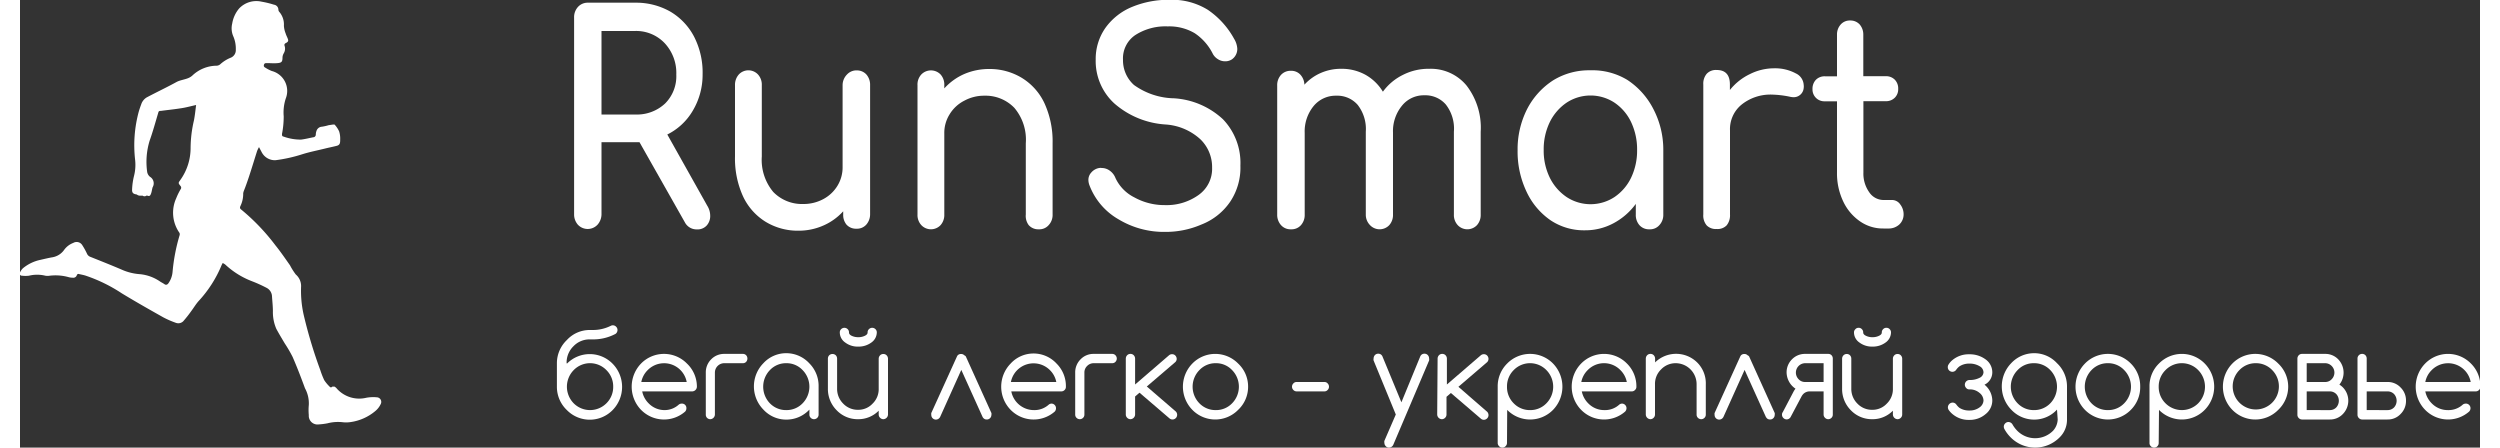 <svg width="250px" id="Слой_1" data-name="Слой 1" xmlns="http://www.w3.org/2000/svg" viewBox="0 0 246 44.76"><rect x="0" y="0" width="246" height="44.76" fill="#333333" stroke="none"/><defs><style>.cls-1{fill:#fff;}</style></defs><path class="cls-1" d="M72.44,24.1a1.41,1.41,0,0,1-.35,1,1.24,1.24,0,0,1-1,.39,1.32,1.32,0,0,1-1.19-.72l-4.53-8H61.57V24A1.59,1.59,0,0,1,61.19,25a1.34,1.34,0,0,1-2,0A1.55,1.55,0,0,1,58.83,24V4.32a1.52,1.52,0,0,1,.39-1.08,1.3,1.3,0,0,1,1-.42h4.74a6.89,6.89,0,0,1,3.49.89,6.27,6.27,0,0,1,2.39,2.53A7.84,7.84,0,0,1,71.68,10a7,7,0,0,1-1,3.65A6.06,6.06,0,0,1,68.15,16l4,7.13A1.88,1.88,0,0,1,72.44,24.1ZM64.94,14a4.11,4.11,0,0,0,3-1.11A3.86,3.86,0,0,0,69.05,10a4.36,4.36,0,0,0-1.16-3.13,3.92,3.92,0,0,0-3-1.22H61.57V14Z" transform="translate(-3.42 -2.55)"/><path class="cls-1" d="M88.06,10a1.56,1.56,0,0,1,.37,1.07V24A1.56,1.56,0,0,1,88.06,25a1.24,1.24,0,0,1-1,.42,1.26,1.26,0,0,1-1-.42A1.52,1.52,0,0,1,85.74,24v-.32a5.82,5.82,0,0,1-2,1.43,6.08,6.08,0,0,1-2.48.51A6.19,6.19,0,0,1,78,24.74a5.93,5.93,0,0,1-2.27-2.54,9.1,9.1,0,0,1-.81-4V11.05A1.55,1.55,0,0,1,75.3,10a1.31,1.31,0,0,1,1.92,0,1.5,1.5,0,0,1,.38,1.06v7.14a5,5,0,0,0,1.15,3.55,4,4,0,0,0,3,1.2,4.16,4.16,0,0,0,2-.49,3.67,3.67,0,0,0,1.42-1.34,3.53,3.53,0,0,0,.51-1.88V11.05A1.52,1.52,0,0,1,86.12,10a1.28,1.28,0,0,1,1-.41A1.27,1.27,0,0,1,88.06,10Z" transform="translate(-3.42 -2.55)"/><path class="cls-1" d="M103.59,10.33a5.9,5.9,0,0,1,2.27,2.53,9.15,9.15,0,0,1,.82,4V24a1.49,1.49,0,0,1-.39,1.06,1.23,1.23,0,0,1-1,.42,1.26,1.26,0,0,1-1-.42A1.53,1.53,0,0,1,104,24V16.88a4.92,4.92,0,0,0-1.15-3.55,4,4,0,0,0-3-1.21,4.13,4.13,0,0,0-2,.5A3.65,3.65,0,0,0,96.37,14a3.49,3.49,0,0,0-.52,1.89V24a1.52,1.52,0,0,1-.37,1.06,1.32,1.32,0,0,1-1.93,0A1.48,1.48,0,0,1,93.17,24V11.08A1.48,1.48,0,0,1,93.55,10a1.34,1.34,0,0,1,1.93,0,1.52,1.52,0,0,1,.37,1.07v.32a5.85,5.85,0,0,1,2-1.44,6.28,6.28,0,0,1,2.48-.5A6.19,6.19,0,0,1,103.59,10.33Z" transform="translate(-3.42 -2.55)"/><path class="cls-1" d="M113.27,24.48a6.63,6.63,0,0,1-2.88-3.34,1.62,1.62,0,0,1-.13-.58,1.08,1.08,0,0,1,.29-.76,1.33,1.33,0,0,1,.79-.45.79.79,0,0,1,.26,0,1.35,1.35,0,0,1,.8.27,1.61,1.61,0,0,1,.57.74,4.1,4.1,0,0,0,1.87,1.92,6.21,6.21,0,0,0,3.08.78,5.47,5.47,0,0,0,3.34-1,3.2,3.2,0,0,0,1.37-2.74,3.86,3.86,0,0,0-1.16-2.83A5.7,5.7,0,0,0,118,15a8.6,8.6,0,0,1-5.14-2.1,5.75,5.75,0,0,1-1.87-4.39,5.39,5.39,0,0,1,1-3.21,6.15,6.15,0,0,1,2.64-2.06,9.53,9.53,0,0,1,3.75-.71,6.82,6.82,0,0,1,3.82,1,8.35,8.35,0,0,1,2.63,2.9,2.14,2.14,0,0,1,.32,1,1.27,1.27,0,0,1-.53,1.05,1.19,1.19,0,0,1-.69.2,1.3,1.3,0,0,1-.73-.22,1.38,1.38,0,0,1-.53-.59,5.33,5.33,0,0,0-1.78-2,5,5,0,0,0-2.7-.68,5.56,5.56,0,0,0-3.23.86,2.81,2.81,0,0,0-1.24,2.48,3.31,3.31,0,0,0,1.1,2.52,7.08,7.08,0,0,0,4,1.33,7.9,7.9,0,0,1,4.9,2.1,6.3,6.3,0,0,1,1.74,4.63,6.12,6.12,0,0,1-1,3.58A6.19,6.19,0,0,1,121.57,25a9,9,0,0,1-3.65.74A8.78,8.78,0,0,1,113.27,24.48Z" transform="translate(-3.42 -2.55)"/><path class="cls-1" d="M148.08,11.11a6.89,6.89,0,0,1,1.41,4.61V24a1.52,1.52,0,0,1-.37,1.06,1.32,1.32,0,0,1-1.93,0,1.48,1.48,0,0,1-.38-1.06V15.72A3.92,3.92,0,0,0,146,13a2.7,2.7,0,0,0-2.14-.92,2.79,2.79,0,0,0-2.25,1.05,4,4,0,0,0-.89,2.67V24a1.52,1.52,0,0,1-.37,1.06,1.32,1.32,0,0,1-1.93,0A1.48,1.48,0,0,1,138,24V15.72a3.92,3.92,0,0,0-.81-2.68,2.7,2.7,0,0,0-2.14-.92,2.85,2.85,0,0,0-2.28,1.05,4,4,0,0,0-.88,2.67V24a1.52,1.52,0,0,1-.37,1.06,1.24,1.24,0,0,1-1,.42,1.26,1.26,0,0,1-1-.42,1.53,1.53,0,0,1-.38-1.06V11.11a1.52,1.52,0,0,1,.38-1.07,1.29,1.29,0,0,1,1-.41,1.23,1.23,0,0,1,.94.39,1.54,1.54,0,0,1,.4,1,4.78,4.78,0,0,1,1.63-1.17,5,5,0,0,1,2.06-.42,4.9,4.9,0,0,1,2.4.59,4.77,4.77,0,0,1,1.76,1.7,5.42,5.42,0,0,1,2-1.68,5.63,5.63,0,0,1,2.63-.61A4.63,4.63,0,0,1,148.08,11.11Z" transform="translate(-3.42 -2.55)"/><path class="cls-1" d="M164.15,10.54a7.61,7.61,0,0,1,2.6,2.9,8.77,8.77,0,0,1,1,4.11V24a1.49,1.49,0,0,1-.39,1.06,1.23,1.23,0,0,1-1,.42,1.26,1.26,0,0,1-1-.42A1.53,1.53,0,0,1,165,24V22.94a6.59,6.59,0,0,1-2.24,1.94,5.94,5.94,0,0,1-2.84.7,6,6,0,0,1-3.44-1,7.11,7.11,0,0,1-2.42-2.89,9.33,9.33,0,0,1-.88-4.1,8.88,8.88,0,0,1,.94-4.11,7.5,7.5,0,0,1,2.62-2.9,6.84,6.84,0,0,1,3.7-1A6.72,6.72,0,0,1,164.15,10.54Zm-1.29,11.72a4.88,4.88,0,0,0,1.67-1.94,6.26,6.26,0,0,0,.6-2.77,6.34,6.34,0,0,0-.6-2.79,4.84,4.84,0,0,0-1.67-1.95,4.36,4.36,0,0,0-4.77,0,5,5,0,0,0-1.69,1.95,6.21,6.21,0,0,0-.61,2.79,6.13,6.13,0,0,0,.61,2.77,5,5,0,0,0,1.69,1.94,4.36,4.36,0,0,0,4.77,0Z" transform="translate(-3.42 -2.55)"/><path class="cls-1" d="M181,9.89a1.35,1.35,0,0,1,.79,1.16,1,1,0,0,1,0,.29,1,1,0,0,1-1.05.93,1.85,1.85,0,0,1-.39-.06,10.07,10.07,0,0,0-1.72-.2,4.62,4.62,0,0,0-3.05,1,3.16,3.16,0,0,0-1.16,2.58V24a1.59,1.59,0,0,1-.33,1.08,1.25,1.25,0,0,1-1,.37,1.28,1.28,0,0,1-1-.36,1.52,1.52,0,0,1-.34-1.09v-13a1.53,1.53,0,0,1,.34-1.07,1.25,1.25,0,0,1,1-.38c.88,0,1.32.49,1.32,1.45v.55a5.68,5.68,0,0,1,2-1.59,5.41,5.41,0,0,1,2.47-.58A4.35,4.35,0,0,1,181,9.89Z" transform="translate(-3.42 -2.55)"/><path class="cls-1" d="M191.45,23a1.6,1.6,0,0,1,.33,1,1.37,1.37,0,0,1-.43,1,1.57,1.57,0,0,1-1.12.4h-.47a4,4,0,0,1-2.36-.73,5,5,0,0,1-1.67-2,6.53,6.53,0,0,1-.61-2.87V12.68h-1.21a1.18,1.18,0,0,1-1.24-1.22,1.29,1.29,0,0,1,.34-.93,1.22,1.22,0,0,1,.9-.35h1.21V6a1.48,1.48,0,0,1,.37-1,1.21,1.21,0,0,1,.95-.4,1.24,1.24,0,0,1,.95.4,1.52,1.52,0,0,1,.36,1v4.17H190a1.22,1.22,0,0,1,.9.35,1.25,1.25,0,0,1,.34.93,1.18,1.18,0,0,1-.34.87,1.22,1.22,0,0,1-.9.35h-2.24v7.16a3.21,3.21,0,0,0,.58,1.94,1.73,1.73,0,0,0,1.43.78h.89A1,1,0,0,1,191.45,23Z" transform="translate(-3.42 -2.55)"/><path class="cls-1" d="M58.11,38.92l0,0a3.2,3.2,0,0,1,4.57,0,3.31,3.31,0,0,1,0,4.64,3.2,3.2,0,0,1-4.57,0,3.2,3.2,0,0,1-1-2.32V38.87a3.2,3.2,0,0,1,1-2.32,3.09,3.09,0,0,1,2.29-1h.26a4,4,0,0,0,1.84-.42.46.46,0,0,1,.21-.05.45.45,0,0,1,.32.14.45.45,0,0,1,.14.33.49.49,0,0,1-.13.33.38.38,0,0,1-.13.09,4.78,4.78,0,0,1-2.25.52h-.26a2.21,2.21,0,0,0-1.64.69,2.27,2.27,0,0,0-.68,1.65Zm4.63,2.3a2.29,2.29,0,0,0-.68-1.66,2.28,2.28,0,0,0-3.27,0,2.37,2.37,0,0,0,0,3.32,2.31,2.31,0,0,0,3.27,0A2.29,2.29,0,0,0,62.74,41.22Z" transform="translate(-3.42 -2.55)"/><path class="cls-1" d="M69.6,42.91a.44.44,0,0,1,.46.46.48.48,0,0,1-.13.34,3.21,3.21,0,0,1-4.4-.17,3.33,3.33,0,0,1,0-4.64,3.21,3.21,0,0,1,4.58,0,3.19,3.19,0,0,1,1,2.32.48.48,0,0,1-.47.47h-5a2.32,2.32,0,0,0,.64,1.19,2.22,2.22,0,0,0,1.63.68A2.11,2.11,0,0,0,69.31,43,.5.5,0,0,1,69.6,42.91Zm.49-2.16a2.3,2.3,0,0,0-3.9-1.19,2.29,2.29,0,0,0-.64,1.19Z" transform="translate(-3.42 -2.55)"/><path class="cls-1" d="M72.91,44a.48.48,0,0,1-.47.47.45.45,0,0,1-.32-.14A.45.45,0,0,1,72,44V39.81a1.83,1.83,0,0,1,.54-1.33,1.79,1.79,0,0,1,1.31-.54h1.85a.44.44,0,0,1,.33.13.48.48,0,0,1,.13.34.48.48,0,0,1-.13.33.44.44,0,0,1-.33.13H73.83a.94.94,0,0,0-.92.94Z" transform="translate(-3.42 -2.55)"/><path class="cls-1" d="M82.36,43.51a3.13,3.13,0,0,1-2.31,1,3.09,3.09,0,0,1-2.29-1,3.31,3.31,0,0,1,0-4.64,3.09,3.09,0,0,1,2.29-1,3.12,3.12,0,0,1,2.29,1,3.18,3.18,0,0,1,.94,2.32V44a.44.44,0,0,1-.13.33.46.46,0,0,1-.66,0,.44.44,0,0,1-.13-.33Zm-2.31-4.64a2.21,2.21,0,0,0-1.64.69,2.39,2.39,0,0,0,0,3.32,2.24,2.24,0,0,0,1.64.68,2.22,2.22,0,0,0,1.63-.68,2.37,2.37,0,0,0,0-3.32A2.19,2.19,0,0,0,80.05,38.87Z" transform="translate(-3.42 -2.55)"/><path class="cls-1" d="M90.22,44a.48.48,0,0,1-.47.47.45.45,0,0,1-.32-.14.45.45,0,0,1-.14-.33v-.38a2.85,2.85,0,0,1-2.08.85,2.89,2.89,0,0,1-2.12-.89,3,3,0,0,1-.88-2.16v-3a.48.48,0,0,1,.13-.34.48.48,0,0,1,.66,0,.48.48,0,0,1,.13.34v3a2.07,2.07,0,0,0,.61,1.49,2,2,0,0,0,1.47.62,1.94,1.94,0,0,0,1.47-.62,2,2,0,0,0,.61-1.49v-3a.49.49,0,0,1,.14-.34.44.44,0,0,1,.32-.13.44.44,0,0,1,.33.13.49.49,0,0,1,.14.34Zm-4.82-8.2a.44.44,0,0,1,.13-.33.46.46,0,0,1,.66,0,.44.44,0,0,1,.13.33q0,.2.27.33a1.49,1.49,0,0,0,.66.14,1.45,1.45,0,0,0,.65-.14c.19-.09.28-.2.28-.33a.44.44,0,0,1,.13-.33.46.46,0,0,1,.66,0,.44.44,0,0,1,.13.33,1.25,1.25,0,0,1-.54,1,2.13,2.13,0,0,1-1.31.41,2.05,2.05,0,0,1-1.31-.41A1.23,1.23,0,0,1,85.4,35.83Z" transform="translate(-3.42 -2.55)"/><path class="cls-1" d="M98,38.19l2.56,5.66a.41.41,0,0,1,0,.19.45.45,0,0,1-.14.33.44.44,0,0,1-.32.13.44.44,0,0,1-.33-.13.62.62,0,0,1-.09-.12l-2.13-4.71-2.12,4.71a.62.62,0,0,1-.09.12.46.46,0,0,1-.79-.33.58.58,0,0,1,0-.19l2.57-5.66a.52.52,0,0,1,.07-.11.44.44,0,0,1,.33-.13.42.42,0,0,1,.33.13A.35.35,0,0,1,98,38.19Z" transform="translate(-3.42 -2.55)"/><path class="cls-1" d="M106.56,42.91a.44.44,0,0,1,.32.13.45.45,0,0,1,.14.33.48.48,0,0,1-.13.34,3.21,3.21,0,0,1-4.4-.17,3.31,3.31,0,0,1,0-4.64,3.09,3.09,0,0,1,2.29-1,3.12,3.12,0,0,1,2.29,1,3.18,3.18,0,0,1,.94,2.32.44.44,0,0,1-.13.33.45.45,0,0,1-.33.14h-5a2.31,2.31,0,0,0,2.27,1.87,2.13,2.13,0,0,0,1.49-.56A.48.48,0,0,1,106.56,42.91Zm.49-2.16a2.29,2.29,0,0,0-.64-1.19,2.31,2.31,0,0,0-3.9,1.19Z" transform="translate(-3.42 -2.55)"/><path class="cls-1" d="M109.86,44a.44.44,0,0,1-.13.33.46.46,0,0,1-.66,0,.44.44,0,0,1-.13-.33V39.81a1.83,1.83,0,0,1,.54-1.33,1.77,1.77,0,0,1,1.31-.54h1.85a.44.44,0,0,1,.32.13.49.49,0,0,1,.14.34.49.49,0,0,1-.14.33.44.44,0,0,1-.32.13h-1.85a.91.91,0,0,0-.66.28.9.9,0,0,0-.27.66Z" transform="translate(-3.42 -2.55)"/><path class="cls-1" d="M114,38.41a.49.49,0,0,1,.14-.34.44.44,0,0,1,.32-.13.44.44,0,0,1,.33.13.49.49,0,0,1,.14.34V41l3.39-2.92a.46.46,0,0,1,.3-.11.44.44,0,0,1,.33.13.49.49,0,0,1,.14.34.45.45,0,0,1-.14.32L116.1,41.2,119,43.7a.47.47,0,0,1-.33.8.48.48,0,0,1-.3-.11l-3-2.57-.44.38V44a.48.48,0,0,1-.47.47.45.45,0,0,1-.32-.14A.45.45,0,0,1,114,44Z" transform="translate(-3.42 -2.55)"/><path class="cls-1" d="M126.23,41.22a3.16,3.16,0,0,1-1,2.32,3.2,3.2,0,0,1-4.57,0,3.31,3.31,0,0,1,0-4.64,3.2,3.2,0,0,1,4.57,0A3.15,3.15,0,0,1,126.23,41.22ZM123,38.87a2.21,2.21,0,0,0-1.64.69,2.37,2.37,0,0,0,0,3.32,2.24,2.24,0,0,0,1.64.68,2.22,2.22,0,0,0,1.63-.68,2.37,2.37,0,0,0,0-3.32A2.19,2.19,0,0,0,123,38.87Z" transform="translate(-3.42 -2.55)"/><path class="cls-1" d="M131.08,41.69a.45.45,0,0,1-.32-.14.46.46,0,0,1,0-.66.41.41,0,0,1,.32-.14h2.78a.4.4,0,0,1,.32.14.46.46,0,0,1,0,.66.43.43,0,0,1-.32.14Z" transform="translate(-3.42 -2.55)"/><path class="cls-1" d="M141,44l-2.22-5.4a.5.5,0,0,1,0-.21.49.49,0,0,1,.14-.34.44.44,0,0,1,.32-.13.44.44,0,0,1,.33.13.49.49,0,0,1,.11.18l1.88,4.55,1.87-4.55a.49.49,0,0,1,.11-.18.44.44,0,0,1,.33-.13.44.44,0,0,1,.32.13.49.49,0,0,1,.14.34.5.5,0,0,1,0,.21L140.76,47a.48.48,0,0,1-.44.31.41.41,0,0,1-.32-.14.45.45,0,0,1-.14-.33.46.46,0,0,1,0-.21Z" transform="translate(-3.42 -2.55)"/><path class="cls-1" d="M145.18,38.41a.49.49,0,0,1,.14-.34.44.44,0,0,1,.33-.13.44.44,0,0,1,.32.13.49.49,0,0,1,.14.34V41l3.39-2.92a.47.47,0,0,1,.31-.11.44.44,0,0,1,.32.13.49.49,0,0,1,.14.34.48.48,0,0,1-.13.32l-2.88,2.47,2.88,2.5a.49.49,0,0,1,.13.33.45.45,0,0,1-.14.33.45.45,0,0,1-.32.14.44.44,0,0,1-.3-.11l-3-2.57-.44.38V44a.45.45,0,0,1-.14.33.45.45,0,0,1-.32.14.48.48,0,0,1-.47-.47Z" transform="translate(-3.42 -2.55)"/><path class="cls-1" d="M152.12,46.84a.45.45,0,0,1-.14.33.42.42,0,0,1-.33.14.41.41,0,0,1-.32-.14.45.45,0,0,1-.14-.33V41.22a3.19,3.19,0,0,1,.95-2.32,3.21,3.21,0,0,1,4.58,0,3.33,3.33,0,0,1,0,4.64,3.21,3.21,0,0,1-4.58,0l0,0Zm0-5.62a2.28,2.28,0,0,0,.67,1.66,2.24,2.24,0,0,0,1.64.68,2.22,2.22,0,0,0,1.63-.68,2.37,2.37,0,0,0,0-3.32,2.28,2.28,0,0,0-3.27,0A2.28,2.28,0,0,0,152.12,41.22Z" transform="translate(-3.42 -2.55)"/><path class="cls-1" d="M163.6,42.91a.44.44,0,0,1,.33.13.45.45,0,0,1,.14.33.49.49,0,0,1-.14.34,3.2,3.2,0,0,1-4.39-.17,3.31,3.31,0,0,1,0-4.64,3.2,3.2,0,0,1,4.57,0,3.19,3.19,0,0,1,.95,2.32.42.42,0,0,1-.14.33.43.43,0,0,1-.32.14h-5a2.32,2.32,0,0,0,.64,1.19,2.22,2.22,0,0,0,1.63.68,2.11,2.11,0,0,0,1.49-.56A.52.52,0,0,1,163.6,42.91Zm.5-2.16a2.29,2.29,0,0,0-.64-1.19,2.28,2.28,0,0,0-3.27,0,2.29,2.29,0,0,0-.64,1.19Z" transform="translate(-3.42 -2.55)"/><path class="cls-1" d="M166,38.41a.49.49,0,0,1,.14-.34.44.44,0,0,1,.33-.13.44.44,0,0,1,.32.13.49.49,0,0,1,.14.34v.38a3,3,0,0,1,4.2,0A2.94,2.94,0,0,1,172,41V44a.44.44,0,0,1-.13.33.45.45,0,0,1-.33.14.47.47,0,0,1-.33-.14.44.44,0,0,1-.13-.33V41A2.1,2.1,0,0,0,169,38.87a2,2,0,0,0-1.47.62,2,2,0,0,0-.61,1.49V44a.45.45,0,0,1-.14.33.45.45,0,0,1-.32.14A.48.48,0,0,1,166,44Z" transform="translate(-3.42 -2.55)"/><path class="cls-1" d="M176.33,38.19l2.56,5.66a.41.41,0,0,1,0,.19.45.45,0,0,1-.14.33.44.44,0,0,1-.33.13.44.44,0,0,1-.32-.13l-.09-.12-2.13-4.71-2.12,4.71a.62.62,0,0,1-.09.12.46.46,0,0,1-.79-.33.58.58,0,0,1,0-.19l2.57-5.66a.52.52,0,0,1,.07-.11.44.44,0,0,1,.33-.13.42.42,0,0,1,.33.13A.35.35,0,0,1,176.33,38.19Z" transform="translate(-3.42 -2.55)"/><path class="cls-1" d="M184.24,37.94a.44.44,0,0,1,.33.13.48.48,0,0,1,.13.34V44a.44.44,0,0,1-.13.33.45.45,0,0,1-.33.14.45.45,0,0,1-.32-.14.45.45,0,0,1-.14-.33V41.69h-1.39a.89.89,0,0,0-.65.27,1.18,1.18,0,0,0-.17.24l-1.06,2a.49.49,0,0,1-.1.15.45.45,0,0,1-.33.14.45.45,0,0,1-.32-.14.45.45,0,0,1-.14-.33.4.4,0,0,1,.08-.26l1.05-2a1.79,1.79,0,0,1,.22-.34,2,2,0,0,1-.89-1.61,1.83,1.83,0,0,1,.54-1.33,1.79,1.79,0,0,1,1.31-.54Zm-.46,2.81V38.87h-1.85a.94.94,0,0,0-.65,1.6.86.86,0,0,0,.65.28Z" transform="translate(-3.42 -2.55)"/><path class="cls-1" d="M191.64,44a.45.45,0,0,1-.14.33.45.45,0,0,1-.32.14.48.48,0,0,1-.47-.47v-.38a2.84,2.84,0,0,1-2.08.85,2.9,2.9,0,0,1-2.12-.89,3,3,0,0,1-.88-2.16v-3a.49.49,0,0,1,.14-.34.44.44,0,0,1,.32-.13.44.44,0,0,1,.33.13.48.48,0,0,1,.13.34v3a2.07,2.07,0,0,0,.61,1.49,2,2,0,0,0,1.47.62,1.94,1.94,0,0,0,1.47-.62,2,2,0,0,0,.61-1.49v-3a.49.49,0,0,1,.14-.34.44.44,0,0,1,.33-.13.44.44,0,0,1,.32.13.49.49,0,0,1,.14.34Zm-4.82-8.2a.42.42,0,0,1,.14-.33.4.4,0,0,1,.32-.14.42.42,0,0,1,.33.14.44.44,0,0,1,.13.33c0,.13.09.24.28.33a1.42,1.42,0,0,0,.65.14,1.45,1.45,0,0,0,.65-.14c.19-.09.28-.2.28-.33a.44.44,0,0,1,.13-.33.43.43,0,0,1,.33-.14.42.42,0,0,1,.33.14.44.44,0,0,1,.13.33,1.25,1.25,0,0,1-.54,1,2.13,2.13,0,0,1-1.31.41,2.07,2.07,0,0,1-1.31-.41A1.23,1.23,0,0,1,186.82,35.83Z" transform="translate(-3.42 -2.55)"/><path class="cls-1" d="M197.05,43a1.7,1.7,0,0,0,.31.33,1.73,1.73,0,0,0,1,.27,1.61,1.61,0,0,0,1-.3.89.89,0,0,0,.41-.69,1,1,0,0,0-.41-.78,1.46,1.46,0,0,0-1-.34.39.39,0,0,1-.32-.14.47.47,0,0,1,.32-.8,2.12,2.12,0,0,0,1-.21.65.65,0,0,0,.41-.55.72.72,0,0,0-.41-.63,1.9,1.9,0,0,0-1-.25,1.74,1.74,0,0,0-1,.28,1.46,1.46,0,0,0-.3.31l-.07.09a.46.46,0,0,1-.66,0,.44.44,0,0,1-.13-.33.43.43,0,0,1,.07-.25,1.81,1.81,0,0,1,.44-.49,2.52,2.52,0,0,1,1.63-.54,2.65,2.65,0,0,1,1.64.51,1.58,1.58,0,0,1,.67,1.3,1.37,1.37,0,0,1-.78,1.23,2.07,2.07,0,0,1,.78,1.59,1.73,1.73,0,0,1-.67,1.35,2.42,2.42,0,0,1-1.64.58,2.47,2.47,0,0,1-1.63-.55,2.06,2.06,0,0,1-.41-.43.47.47,0,0,1-.09-.28.48.48,0,0,1,.46-.47A.45.45,0,0,1,197.05,43Z" transform="translate(-3.42 -2.55)"/><path class="cls-1" d="M207.12,43.51l0,0a3.09,3.09,0,0,1-2.29,1,3.12,3.12,0,0,1-2.29-1,3.33,3.33,0,0,1,0-4.64,3.12,3.12,0,0,1,2.29-1,3.09,3.09,0,0,1,2.29,1,3.19,3.19,0,0,1,1,2.32V44.5a2.46,2.46,0,0,1-.73,1.78,3.44,3.44,0,0,1-4.91,0,3.59,3.59,0,0,1-.61-.81.52.52,0,0,1-.07-.25.45.45,0,0,1,.14-.33.45.45,0,0,1,.32-.14.49.49,0,0,1,.43.28,3.08,3.08,0,0,0,.45.59,2.52,2.52,0,0,0,3.59,0,1.77,1.77,0,0,0,.46-1.12Zm-2.31-4.64a2.19,2.19,0,0,0-1.63.69,2.37,2.37,0,0,0,0,3.32,2.22,2.22,0,0,0,1.63.68,2.24,2.24,0,0,0,1.64-.68,2.39,2.39,0,0,0,0-3.32A2.21,2.21,0,0,0,204.81,38.87Z" transform="translate(-3.42 -2.55)"/><path class="cls-1" d="M215.44,41.22a3.19,3.19,0,0,1-.94,2.32,3.21,3.21,0,0,1-4.58,0,3.31,3.31,0,0,1,0-4.64,3.21,3.21,0,0,1,4.58,0A3.18,3.18,0,0,1,215.44,41.22Zm-3.23-2.35a2.21,2.21,0,0,0-1.64.69,2.39,2.39,0,0,0,0,3.32,2.24,2.24,0,0,0,1.64.68,2.22,2.22,0,0,0,1.63-.68,2.37,2.37,0,0,0,0-3.32A2.19,2.19,0,0,0,212.21,38.87Z" transform="translate(-3.42 -2.55)"/><path class="cls-1" d="M217.29,46.84a.44.44,0,0,1-.13.33.42.42,0,0,1-.33.14.43.43,0,0,1-.33-.14.44.44,0,0,1-.13-.33V41.22a3.15,3.15,0,0,1,.95-2.32,3.2,3.2,0,0,1,4.57,0,3.31,3.31,0,0,1,0,4.64,3.2,3.2,0,0,1-4.57,0l0,0Zm0-5.62a2.29,2.29,0,0,0,.68,1.66,2.31,2.31,0,0,0,3.27,0,2.37,2.37,0,0,0,0-3.32,2.28,2.28,0,0,0-3.27,0A2.29,2.29,0,0,0,217.29,41.22Z" transform="translate(-3.42 -2.55)"/><path class="cls-1" d="M230.24,41.22a3.2,3.2,0,0,1-1,2.32,3.21,3.21,0,0,1-4.58,0,3.31,3.31,0,0,1,0-4.64,3.21,3.21,0,0,1,4.58,0A3.19,3.19,0,0,1,230.24,41.22ZM227,38.87a2.23,2.23,0,0,0-1.64.69,2.31,2.31,0,1,0,3.28,0A2.23,2.23,0,0,0,227,38.87Z" transform="translate(-3.42 -2.55)"/><path class="cls-1" d="M231.62,37.94h2.31a1.77,1.77,0,0,1,1.31.54,1.92,1.92,0,0,1,.12,2.53,2.26,2.26,0,0,1,.35.28,1.91,1.91,0,0,1,0,2.66,1.76,1.76,0,0,1-1.31.55h-2.78a.45.45,0,0,1-.32-.14.45.45,0,0,1-.14-.33V38.41a.49.49,0,0,1,.14-.34A.44.44,0,0,1,231.62,37.94Zm2.31,2.81a.87.87,0,0,0,.66-.28.94.94,0,0,0,0-1.32.91.91,0,0,0-.66-.28h-1.84v1.88Zm.47,2.81a.89.89,0,0,0,.65-.27,1,1,0,0,0,0-1.33.89.89,0,0,0-.65-.27h-2.31v1.87Z" transform="translate(-3.42 -2.55)"/><path class="cls-1" d="M238.09,38.41v2.34h2.08a1.74,1.74,0,0,1,1.31.55,1.8,1.8,0,0,1,.54,1.32,1.82,1.82,0,0,1-.54,1.33,1.74,1.74,0,0,1-1.31.55h-2.54a.45.45,0,0,1-.32-.14.45.45,0,0,1-.14-.33V38.39a.45.45,0,0,1,.14-.32.44.44,0,0,1,.32-.13.44.44,0,0,1,.33.13A.48.48,0,0,1,238.09,38.41Zm2.08,5.15a.9.9,0,0,0,.66-.27,1,1,0,0,0,0-1.33.9.9,0,0,0-.66-.27h-2.08v1.87Z" transform="translate(-3.42 -2.55)"/><path class="cls-1" d="M248,42.91a.44.44,0,0,1,.33.13.45.45,0,0,1,.14.33.49.49,0,0,1-.14.34,3.2,3.2,0,0,1-4.39-.17,3.31,3.31,0,0,1,0-4.64,3.2,3.2,0,0,1,4.57,0,3.19,3.19,0,0,1,.95,2.32.45.45,0,0,1-.14.33.45.45,0,0,1-.32.14h-5.05a2.32,2.32,0,0,0,.64,1.19,2.22,2.22,0,0,0,1.63.68,2.11,2.11,0,0,0,1.49-.56A.52.52,0,0,1,248,42.91Zm.49-2.16a2.3,2.3,0,0,0-3.9-1.19,2.29,2.29,0,0,0-.64,1.19Z" transform="translate(-3.42 -2.55)"/><path class="cls-1" d="M23.69,28.85l-.1.19a12,12,0,0,1-2.33,3.64c-.27.31-.48.67-.73,1a12.05,12.05,0,0,1-.79,1,.7.7,0,0,1-.74.15,9.11,9.11,0,0,1-1.24-.54c-1.39-.78-2.78-1.57-4.15-2.4A15.53,15.53,0,0,0,10,30.12c-.21-.07-.44-.11-.66-.16a.17.17,0,0,0-.24.12.37.37,0,0,1-.42.24,1.58,1.58,0,0,1-.38-.05,4.87,4.87,0,0,0-1.9-.15,1.35,1.35,0,0,1-.45,0,3.45,3.45,0,0,0-1.63,0,2.74,2.74,0,0,1-.7,0,.21.21,0,0,1-.2-.32,1.28,1.28,0,0,1,.3-.43,4.06,4.06,0,0,1,1.72-.83c.4-.09.8-.19,1.21-.26a1.8,1.8,0,0,0,1.19-.75,2,2,0,0,1,.91-.69.66.66,0,0,1,.9.23,7,7,0,0,1,.47.85.58.58,0,0,0,.35.32c1.1.44,2.21.88,3.3,1.35a5.4,5.4,0,0,0,1.67.38,4.27,4.27,0,0,1,2,.74c.14.09.29.16.43.26s.28.06.39-.09a2.31,2.31,0,0,0,.42-1.18,18.36,18.36,0,0,1,.69-3.59.36.36,0,0,0,0-.27,3.49,3.49,0,0,1-.33-3.46,6.24,6.24,0,0,1,.44-.9.25.25,0,0,0,0-.32c-.26-.32-.24-.31,0-.65a5.5,5.5,0,0,0,1-3.14,12.32,12.32,0,0,1,.33-2.76c.1-.5.15-1,.22-1.56-.54.12-1,.25-1.47.32-.69.11-1.38.18-2.06.27-.12,0-.21,0-.25.17-.28.94-.54,1.9-.87,2.82a7.22,7.22,0,0,0-.24,3.13.8.8,0,0,0,.28.47.76.76,0,0,1,.26,1.05c-.06.2-.08.42-.15.61s-.13.32-.36.23a.15.15,0,0,0-.12,0,.3.3,0,0,1-.36,0s-.12,0-.19,0-.21,0-.31-.06-.09-.06-.14-.07c-.31-.05-.44-.16-.42-.5a6.66,6.66,0,0,1,.19-1.34,4.48,4.48,0,0,0,.11-1.63,12.83,12.83,0,0,1,.37-4.82c.07-.24.15-.47.24-.71a1.26,1.26,0,0,1,.57-.71c1-.53,2-1,3-1.55.3-.15.65-.2,1-.32a1.52,1.52,0,0,0,.53-.29,3.57,3.57,0,0,1,2.47-1,.61.61,0,0,0,.32-.13,3.51,3.51,0,0,1,1.09-.68A.81.81,0,0,0,25,7.51a3.09,3.09,0,0,0-.23-1.28,2,2,0,0,1-.13-1.32,3.12,3.12,0,0,1,.69-1.51,2.37,2.37,0,0,1,2.26-.68,9.18,9.18,0,0,1,1.23.3.51.51,0,0,1,.44.52.37.37,0,0,0,.1.21,1.92,1.92,0,0,1,.45,1.36,2.37,2.37,0,0,0,.17.77c.05.18.14.34.21.52s.1.31-.16.44-.15.25-.12.41a.91.91,0,0,1-.12.64.93.93,0,0,0-.12.39c0,.41-.06.54-.47.58s-.72,0-1.08,0c-.13,0-.25,0-.3.15s0,.24.14.31a3.53,3.53,0,0,0,.64.33A2.06,2.06,0,0,1,30,12.39a4.47,4.47,0,0,0-.21,1.78,8.92,8.92,0,0,1-.17,1.77c0,.18,0,.24.19.28a5,5,0,0,0,1.71.29c.41-.05.81-.15,1.21-.23A.27.27,0,0,0,33,16a1.1,1.1,0,0,1,.07-.36.6.6,0,0,1,.55-.42,4.86,4.86,0,0,0,.66-.15l.4-.06a.65.65,0,0,1,.2,0,2.62,2.62,0,0,1,.45.67,2.36,2.36,0,0,1,.11.79c0,.34,0,.57-.34.66s-.75.17-1.12.26c-.8.2-1.6.35-2.38.6a14.78,14.78,0,0,1-2.62.58,1.48,1.48,0,0,1-1.39-.8l-.27-.51a3.38,3.38,0,0,0-.19.39c-.27.85-.53,1.71-.81,2.56-.16.48-.34,1-.52,1.44a1.05,1.05,0,0,0-.06.24,2.8,2.8,0,0,1-.28,1.27c-.05.12-.07.22.05.32a21,21,0,0,1,3.45,3.6c.52.64,1,1.35,1.46,2A6.4,6.4,0,0,0,31,30a1.52,1.52,0,0,1,.53,1.17A11,11,0,0,0,31.78,34a46.77,46.77,0,0,0,1.67,5.56,8.18,8.18,0,0,0,.39,1,3.66,3.66,0,0,0,.54.65.16.16,0,0,0,.27,0s.16,0,.22,0a.88.88,0,0,1,.25.22,3,3,0,0,0,2.91.9,3.83,3.83,0,0,1,1.07-.05.46.46,0,0,1,.4.66,2,2,0,0,1-.52.69,4.91,4.91,0,0,1-2.59,1.14,2.89,2.89,0,0,1-.72,0,4.22,4.22,0,0,0-1.5.11,6.47,6.47,0,0,1-.87.11.87.87,0,0,1-1-.93,5.21,5.21,0,0,1,0-1,3.13,3.13,0,0,0-.38-1.68c-.39-1.06-.79-2.11-1.24-3.14a13,13,0,0,0-.78-1.34c-.29-.49-.6-1-.85-1.47a4.19,4.19,0,0,1-.34-1.76c0-.5-.06-1-.09-1.49a1,1,0,0,0-.55-.85,13.61,13.61,0,0,0-1.46-.66A8.2,8.2,0,0,1,23.94,29,1.8,1.8,0,0,0,23.69,28.85Z" transform="translate(-3.42 -2.55)"/></svg>